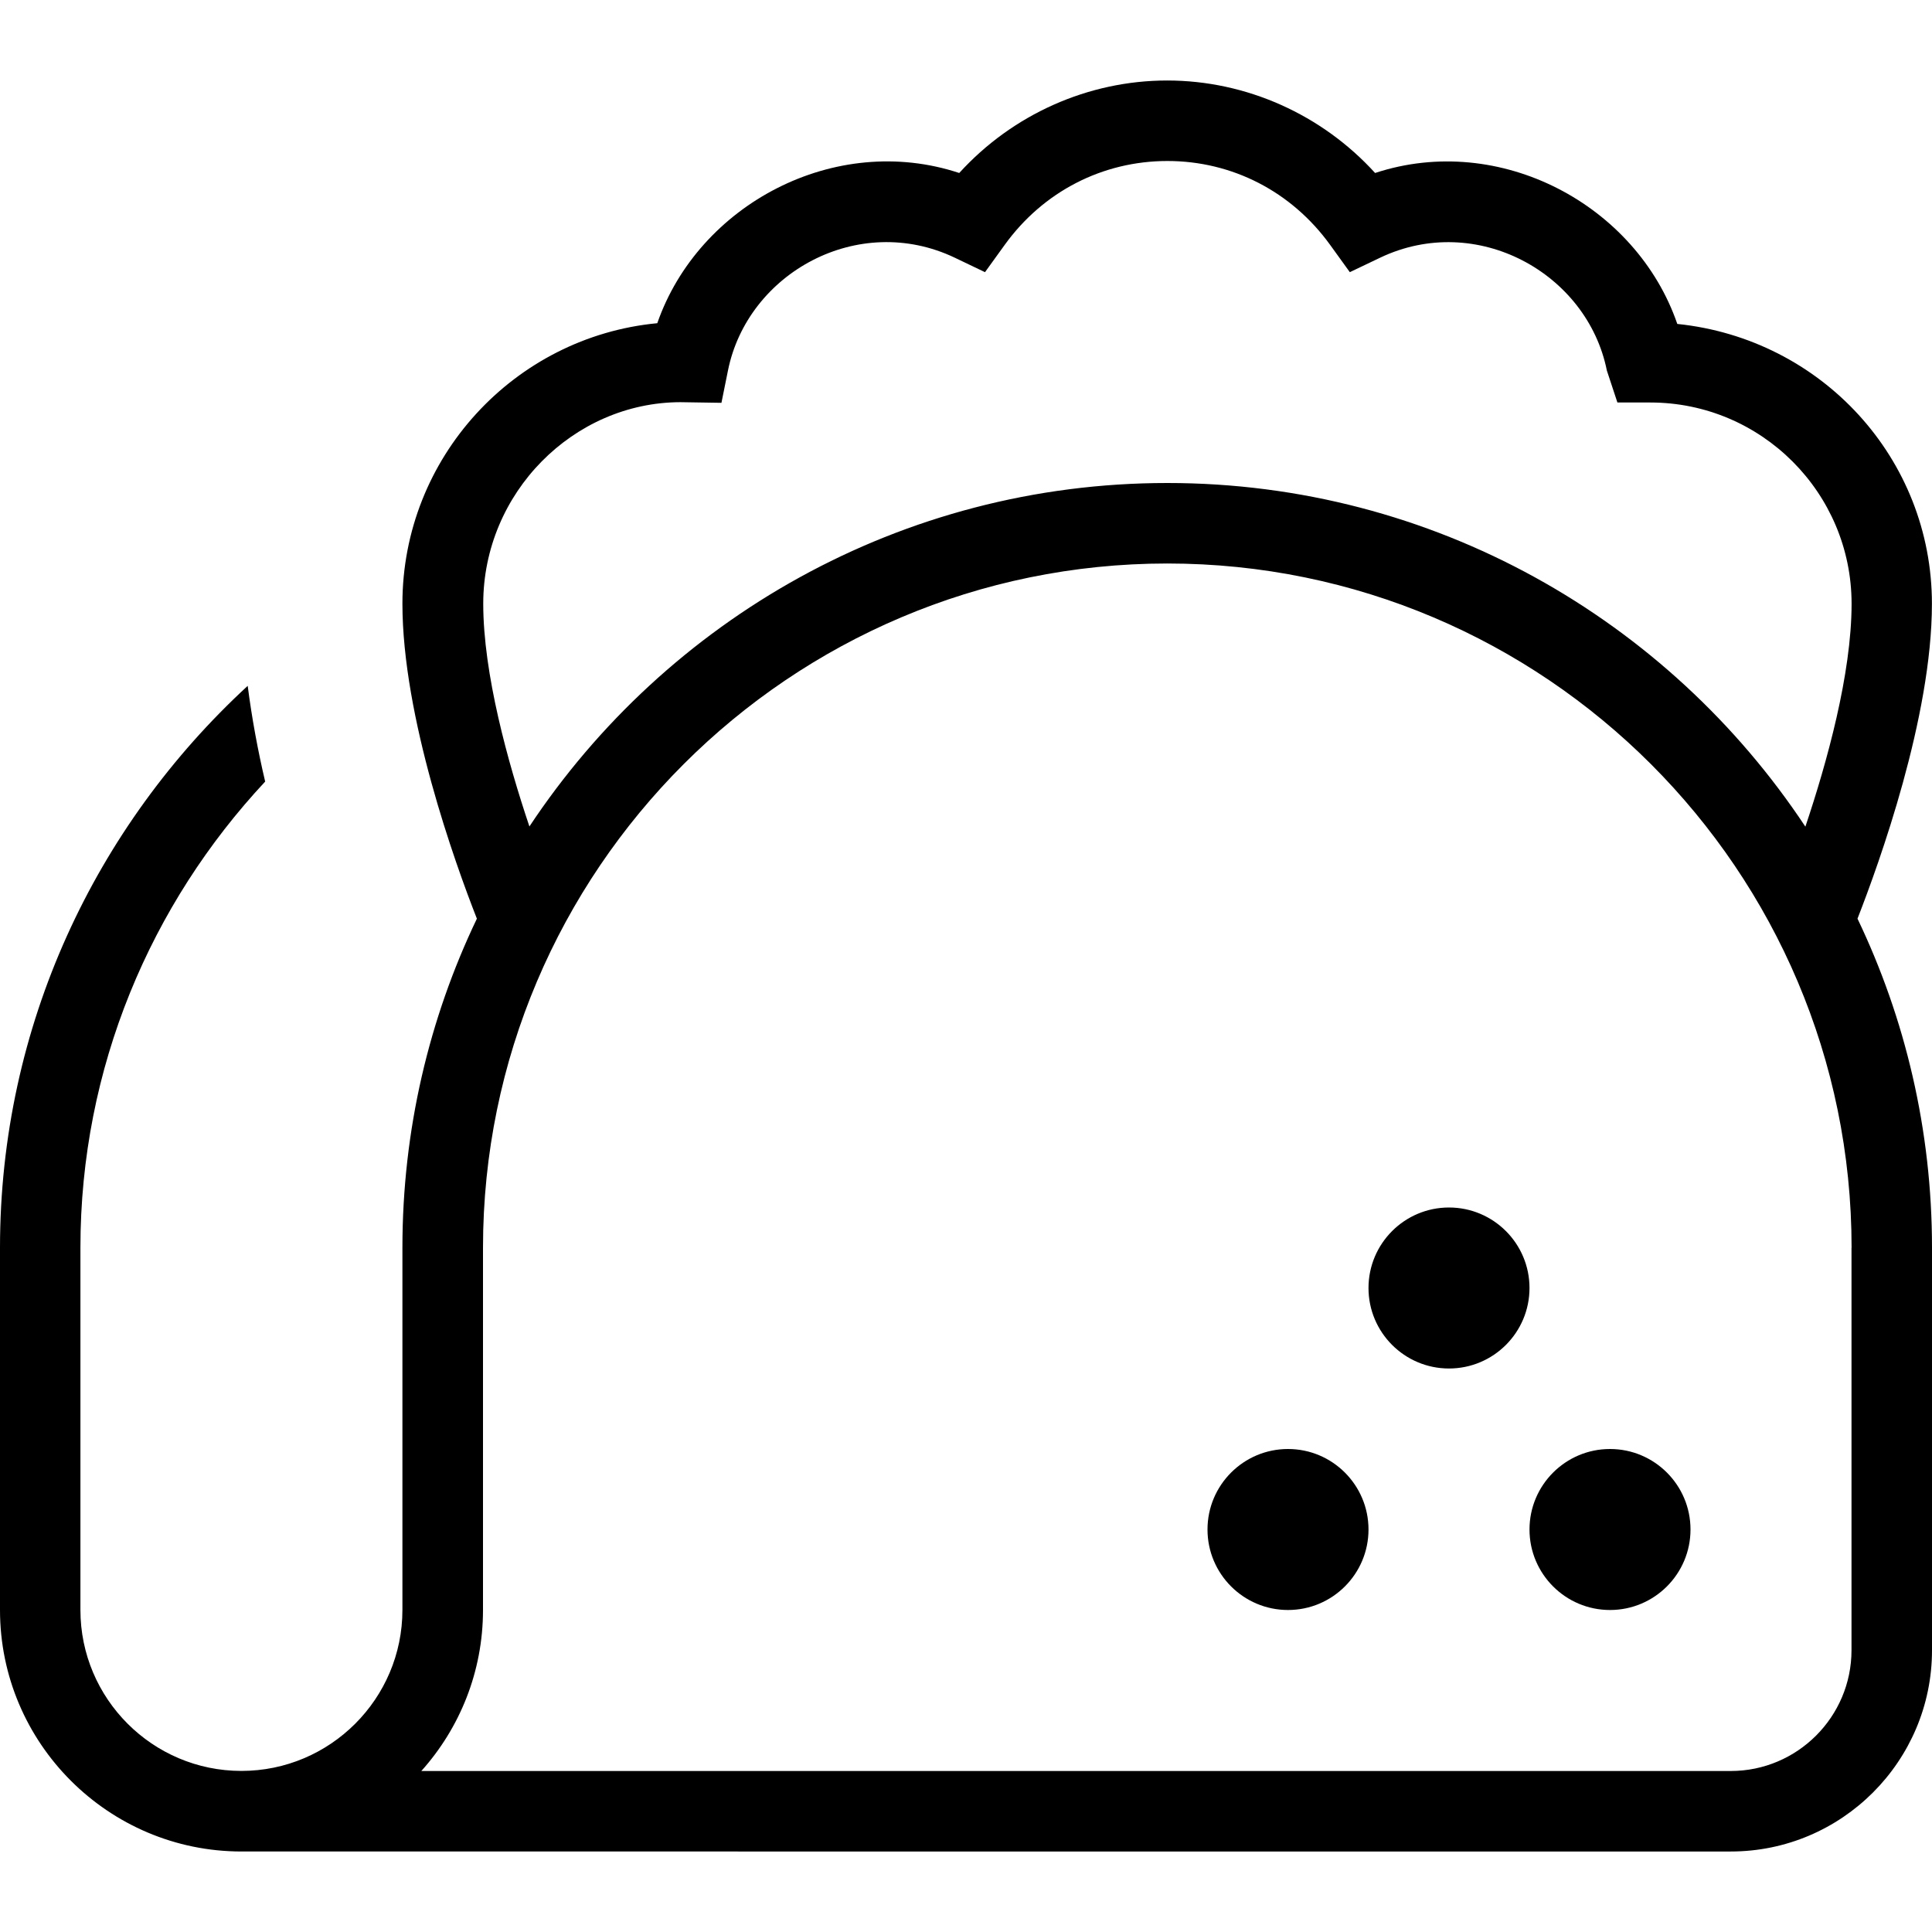 <?xml version="1.0" encoding="UTF-8"?>
<svg xmlns="http://www.w3.org/2000/svg" id="Layer_1" data-name="Layer 1" viewBox="0 0 24 24" width="512" height="512"><path d="M19,16c0,.552-.448,1-1,1s-1-.448-1-1,.448-1,1-1,1,.448,1,1Zm-3,2c-.552,0-1,.448-1,1s.448,1,1,1,1-.448,1-1-.448-1-1-1Zm3,1c0,.552,.448,1,1,1s1-.448,1-1-.448-1-1-1-1,.448-1,1Zm4.075-7.587c.593,1.239,.925,2.625,.925,4.087v5c0,1.378-1.121,2.5-2.5,2.5H3c-1.654,0-3-1.346-3-3v-4.5c0-2.761,1.191-5.242,3.077-6.98,.052,.402,.126,.803,.217,1.189-1.419,1.52-2.295,3.552-2.295,5.79v4.5c0,1.103,.897,2,2,2s2-.897,2-2v-4.5c0-1.462,.332-2.848,.925-4.087-.272-.693-.925-2.506-.925-3.913,0-1.817,1.392-3.315,3.166-3.484,.513-1.475,2.207-2.377,3.751-1.866,.66-.726,1.6-1.149,2.583-1.149s1.923,.423,2.583,1.149c1.55-.511,3.245,.396,3.754,1.875,1.794,.185,3.163,1.673,3.163,3.476,0,1.407-.654,3.22-.925,3.913Zm-16.5-1.144c1.702-2.57,4.619-4.269,7.926-4.269s6.224,1.699,7.926,4.269c.267-.794,.574-1.897,.574-2.769,0-1.378-1.121-2.5-2.5-2.5h-.409l-.131-.397c-.243-1.211-1.619-1.972-2.816-1.402l-.377,.18-.244-.338c-.479-.663-1.216-1.043-2.022-1.043s-1.544,.38-2.022,1.043l-.244,.338-.376-.18c-1.199-.571-2.573,.19-2.817,1.402l-.081,.401-.51-.008c-1.328,.003-2.449,1.125-2.449,2.503,0,.872,.307,1.975,.574,2.769Zm16.426,5.231c0-4.687-3.813-8.5-8.5-8.5S6,10.813,6,15.5v4.5c0,.768-.29,1.469-.766,2H21.5c.827,0,1.5-.673,1.5-1.5v-5Z"/></svg>
